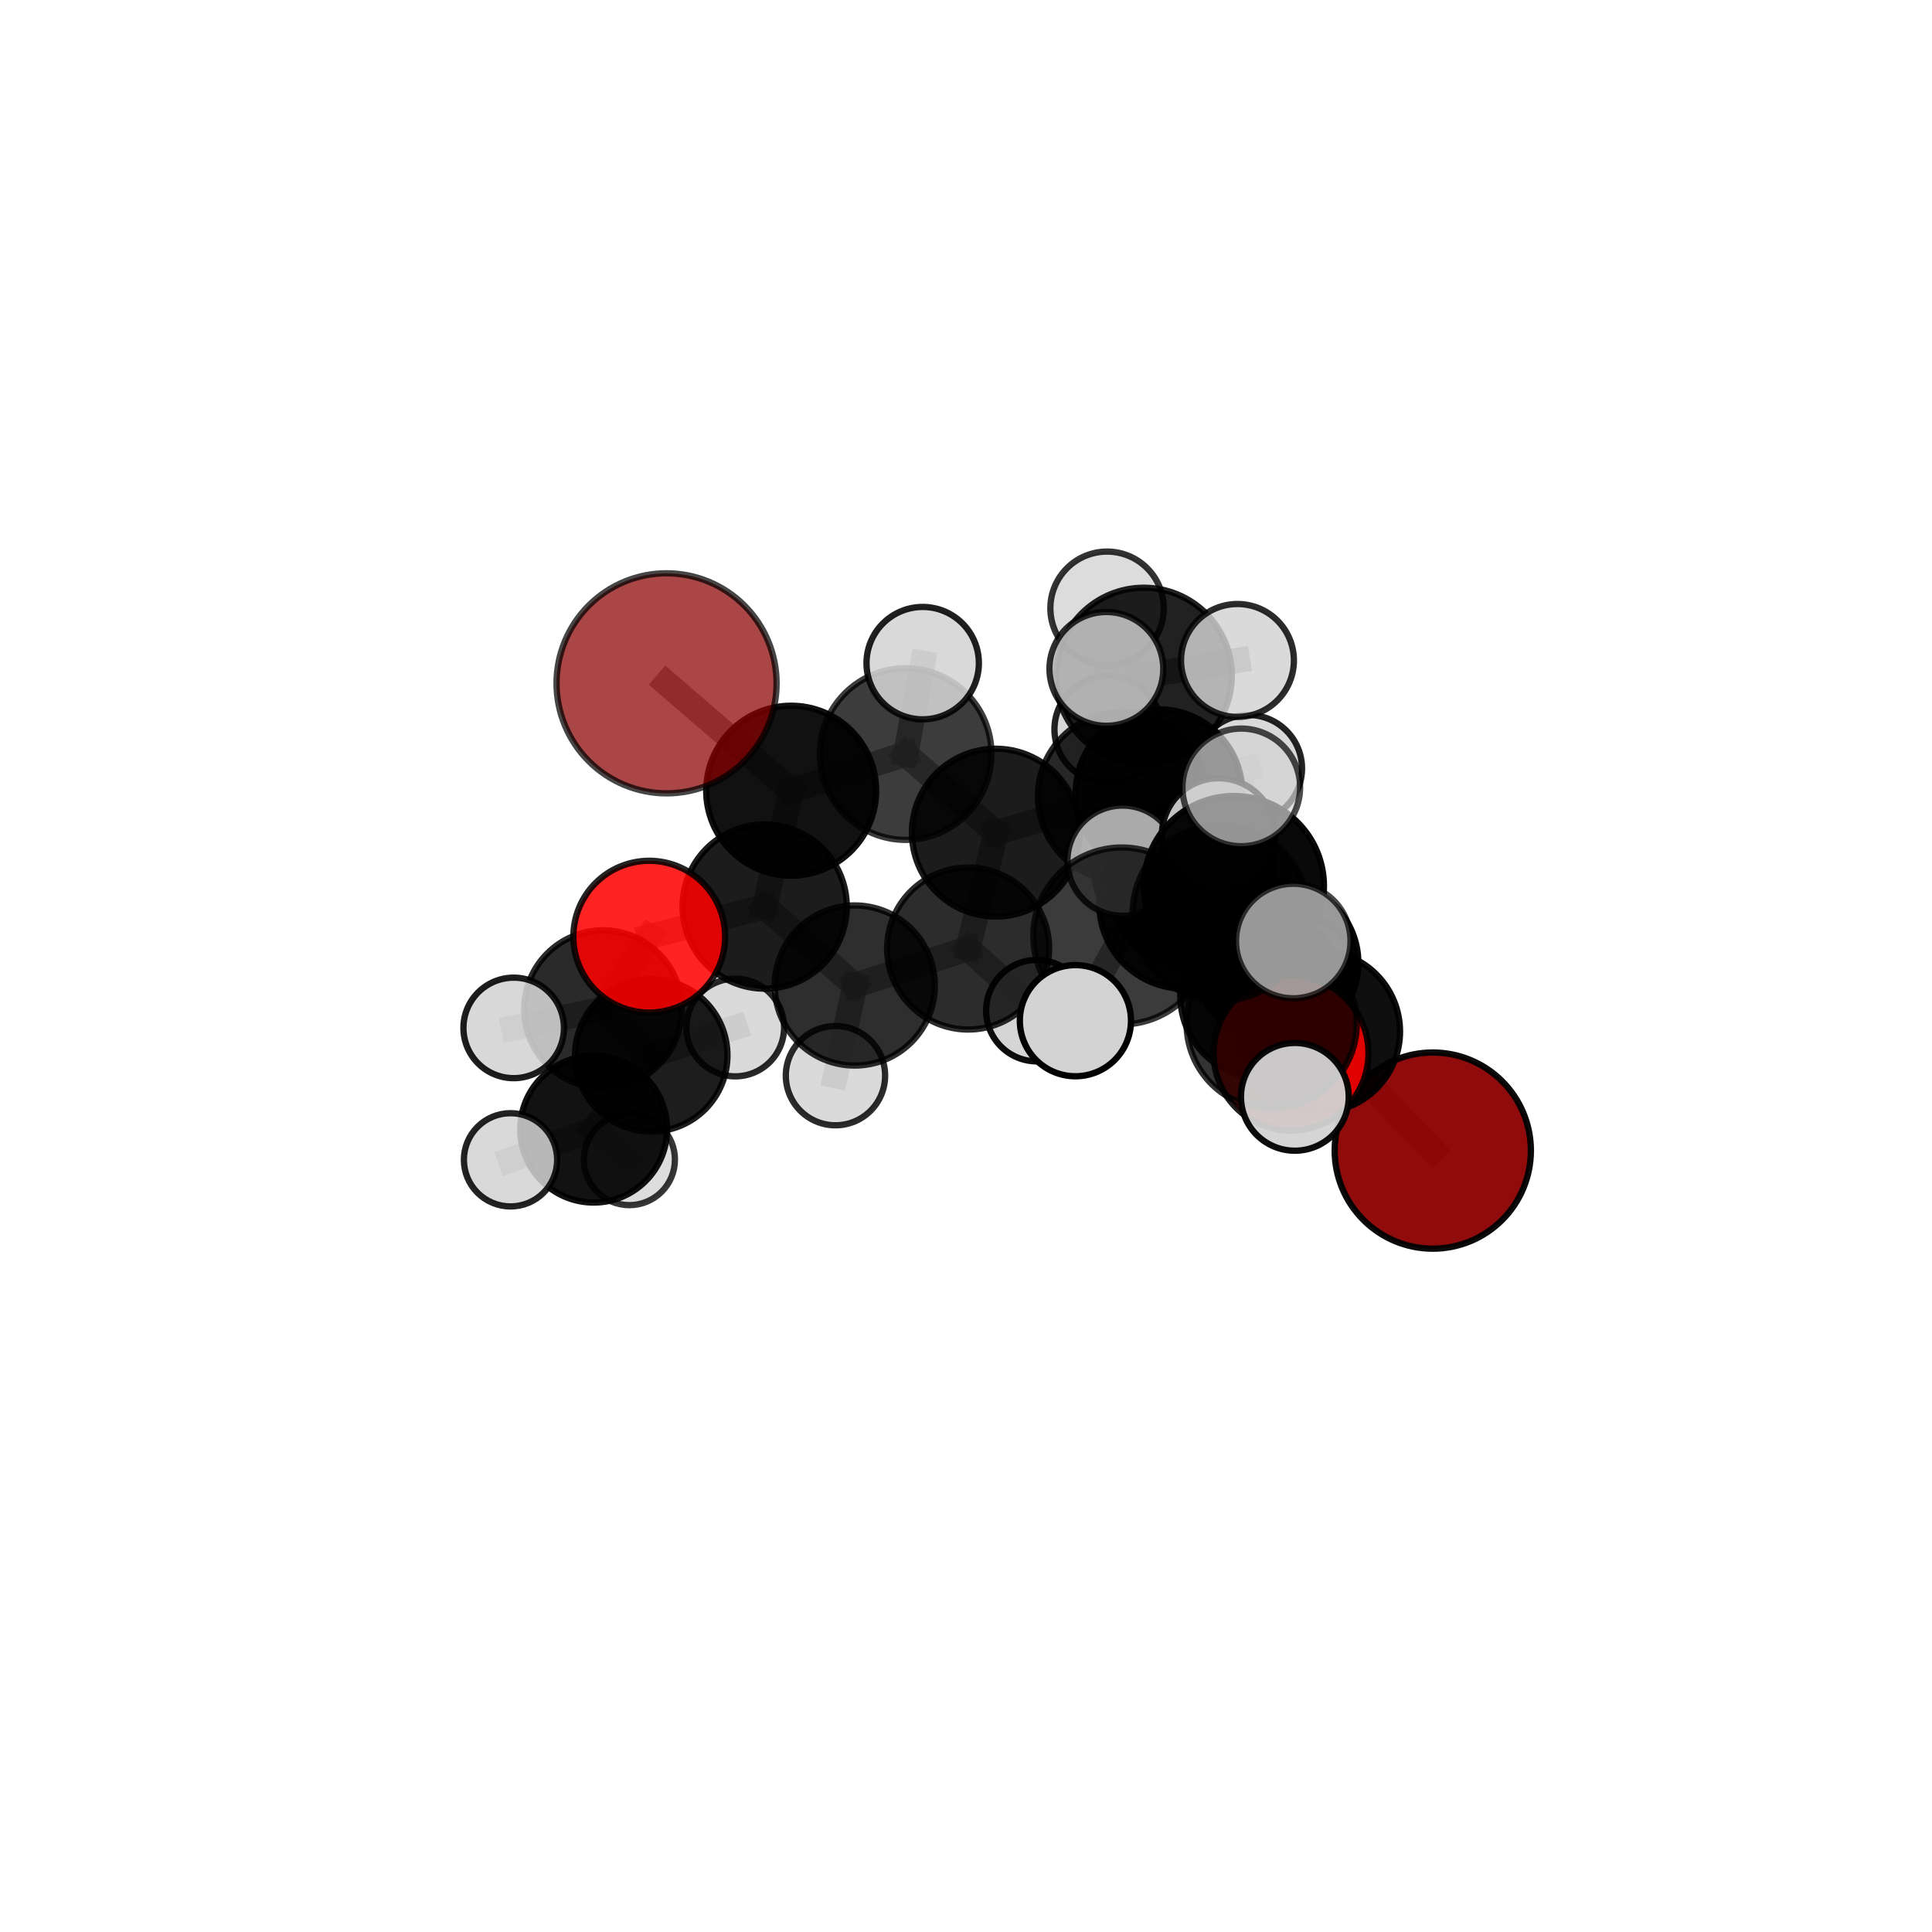 <?xml version="1.0" encoding="utf-8" standalone="no"?>
<!DOCTYPE svg PUBLIC "-//W3C//DTD SVG 1.1//EN"
  "http://www.w3.org/Graphics/SVG/1.1/DTD/svg11.dtd">
<svg xmlns:xlink="http://www.w3.org/1999/xlink" width="153pt" height="153pt" viewBox="0 0 153 153" xmlns="http://www.w3.org/2000/svg" version="1.1">
 <defs>
  <style type="text/css">*{stroke-linejoin: round; stroke-linecap: butt}</style>
 </defs>
 <g id="figure_1">
  <g id="patch_1">
   <path d="M 0 153 
L 153 153 
L 153 0 
L 0 0 
L 0 153 
z
" style="fill: none"/>
  </g>
  <g id="patch_2">
   <path d="M 7.2 145.8 
L 145.8 145.8 
L 145.8 7.2 
L 7.2 7.2 
L 7.2 145.8 
z
" style="fill: none"/>
  </g>
  <g id="axes_1">
   <g id="line2d_1">
    <path d="M 113.466 91.118 
L 104.468 81.691 
" clip-path="url(#p03bce96f3d)" style="fill: none; stroke: #808080; stroke-opacity: 0.647; stroke-width: 2; stroke-linecap: square"/>
   </g>
   <g id="line2d_2">
    <path d="M 104.468 81.691 
L 100.048 78.849 
" clip-path="url(#p03bce96f3d)" style="fill: none; stroke: #808080; stroke-opacity: 0.675; stroke-width: 2; stroke-linecap: square"/>
   </g>
   <g id="line2d_3">
    <path d="M 52.786 54.114 
L 62.656 62.618 
" clip-path="url(#p03bce96f3d)" style="fill: none; stroke: #808080; stroke-opacity: 0.727; stroke-width: 2; stroke-linecap: square"/>
   </g>
   <g id="line2d_4">
    <path d="M 62.656 62.618 
L 60.556 71.795 
" clip-path="url(#p03bce96f3d)" style="fill: none; stroke: #808080; stroke-opacity: 0.694; stroke-width: 2; stroke-linecap: square"/>
   </g>
   <g id="line2d_5">
    <path d="M 102.242 83.404 
L 100.048 78.849 
" clip-path="url(#p03bce96f3d)" style="fill: none; stroke: #808080; stroke-opacity: 0.688; stroke-width: 2; stroke-linecap: square"/>
   </g>
   <g id="line2d_6">
    <path d="M 102.242 83.404 
L 100.707 81.068 
" clip-path="url(#p03bce96f3d)" style="fill: none; stroke: #808080; stroke-opacity: 0.7; stroke-width: 2; stroke-linecap: square"/>
   </g>
   <g id="line2d_7">
    <path d="M 100.707 81.068 
L 96.657 72.314 
" clip-path="url(#p03bce96f3d)" style="fill: none; stroke: #808080; stroke-opacity: 0.729; stroke-width: 2; stroke-linecap: square"/>
   </g>
   <g id="line2d_8">
    <path d="M 100.707 81.068 
L 102.542 86.861 
" clip-path="url(#p03bce96f3d)" style="fill: none; stroke: #808080; stroke-opacity: 0.708; stroke-width: 2; stroke-linecap: square"/>
   </g>
   <g id="line2d_9">
    <path d="M 51.416 74.177 
L 60.556 71.795 
" clip-path="url(#p03bce96f3d)" style="fill: none; stroke: #808080; stroke-opacity: 0.673; stroke-width: 2; stroke-linecap: square"/>
   </g>
   <g id="line2d_10">
    <path d="M 51.416 74.177 
L 47.754 79.915 
" clip-path="url(#p03bce96f3d)" style="fill: none; stroke: #808080; stroke-opacity: 0.654; stroke-width: 2; stroke-linecap: square"/>
   </g>
   <g id="line2d_11">
    <path d="M 47.754 79.915 
L 51.573 83.577 
" clip-path="url(#p03bce96f3d)" style="fill: none; stroke: #808080; stroke-opacity: 0.625; stroke-width: 2; stroke-linecap: square"/>
   </g>
   <g id="line2d_12">
    <path d="M 47.754 79.915 
L 40.68 81.403 
" clip-path="url(#p03bce96f3d)" style="fill: none; stroke: #808080; stroke-opacity: 0.639; stroke-width: 2; stroke-linecap: square"/>
   </g>
   <g id="line2d_13">
    <path d="M 88.903 63.072 
L 94.422 70.078 
" clip-path="url(#p03bce96f3d)" style="fill: none; stroke: #808080; stroke-opacity: 0.701; stroke-width: 2; stroke-linecap: square"/>
   </g>
   <g id="line2d_14">
    <path d="M 88.903 63.072 
L 78.862 65.939 
" clip-path="url(#p03bce96f3d)" style="fill: none; stroke: #808080; stroke-opacity: 0.703; stroke-width: 2; stroke-linecap: square"/>
   </g>
   <g id="line2d_15">
    <path d="M 88.903 63.072 
L 91.783 62.763 
" clip-path="url(#p03bce96f3d)" style="fill: none; stroke: #808080; stroke-opacity: 0.698; stroke-width: 2; stroke-linecap: square"/>
   </g>
   <g id="line2d_16">
    <path d="M 88.903 63.072 
L 90.584 53.511 
" clip-path="url(#p03bce96f3d)" style="fill: none; stroke: #808080; stroke-opacity: 0.727; stroke-width: 2; stroke-linecap: square"/>
   </g>
   <g id="line2d_17">
    <path d="M 94.422 70.078 
L 101.139 76.258 
" clip-path="url(#p03bce96f3d)" style="fill: none; stroke: #808080; stroke-opacity: 0.68; stroke-width: 2; stroke-linecap: square"/>
   </g>
   <g id="line2d_18">
    <path d="M 94.422 70.078 
L 93.764 71.59 
" clip-path="url(#p03bce96f3d)" style="fill: none; stroke: #808080; stroke-opacity: 0.701; stroke-width: 2; stroke-linecap: square"/>
   </g>
   <g id="line2d_19">
    <path d="M 78.862 65.939 
L 71.721 59.714 
" clip-path="url(#p03bce96f3d)" style="fill: none; stroke: #808080; stroke-opacity: 0.71; stroke-width: 2; stroke-linecap: square"/>
   </g>
   <g id="line2d_20">
    <path d="M 78.862 65.939 
L 76.669 75.117 
" clip-path="url(#p03bce96f3d)" style="fill: none; stroke: #808080; stroke-opacity: 0.681; stroke-width: 2; stroke-linecap: square"/>
   </g>
   <g id="line2d_21">
    <path d="M 91.783 62.763 
L 87.754 57.765 
" clip-path="url(#p03bce96f3d)" style="fill: none; stroke: #808080; stroke-opacity: 0.695; stroke-width: 2; stroke-linecap: square"/>
   </g>
   <g id="line2d_22">
    <path d="M 91.783 62.763 
L 98.879 60.856 
" clip-path="url(#p03bce96f3d)" style="fill: none; stroke: #808080; stroke-opacity: 0.692; stroke-width: 2; stroke-linecap: square"/>
   </g>
   <g id="line2d_23">
    <path d="M 91.783 62.763 
L 90.779 69.265 
" clip-path="url(#p03bce96f3d)" style="fill: none; stroke: #808080; stroke-opacity: 0.675; stroke-width: 2; stroke-linecap: square"/>
   </g>
   <g id="line2d_24">
    <path d="M 90.584 53.511 
L 87.671 48.171 
" clip-path="url(#p03bce96f3d)" style="fill: none; stroke: #808080; stroke-opacity: 0.752; stroke-width: 2; stroke-linecap: square"/>
   </g>
   <g id="line2d_25">
    <path d="M 90.584 53.511 
L 87.616 52.972 
" clip-path="url(#p03bce96f3d)" style="fill: none; stroke: #808080; stroke-opacity: 0.754; stroke-width: 2; stroke-linecap: square"/>
   </g>
   <g id="line2d_26">
    <path d="M 90.584 53.511 
L 97.998 52.303 
" clip-path="url(#p03bce96f3d)" style="fill: none; stroke: #808080; stroke-opacity: 0.75; stroke-width: 2; stroke-linecap: square"/>
   </g>
   <g id="line2d_27">
    <path d="M 101.139 76.258 
L 104.468 81.691 
" clip-path="url(#p03bce96f3d)" style="fill: none; stroke: #808080; stroke-opacity: 0.665; stroke-width: 2; stroke-linecap: square"/>
   </g>
   <g id="line2d_28">
    <path d="M 101.139 76.258 
L 103.142 76.611 
" clip-path="url(#p03bce96f3d)" style="fill: none; stroke: #808080; stroke-opacity: 0.659; stroke-width: 2; stroke-linecap: square"/>
   </g>
   <g id="line2d_29">
    <path d="M 93.764 71.59 
L 100.048 78.849 
" clip-path="url(#p03bce96f3d)" style="fill: none; stroke: #808080; stroke-opacity: 0.698; stroke-width: 2; stroke-linecap: square"/>
   </g>
   <g id="line2d_30">
    <path d="M 93.764 71.59 
L 88.896 68.158 
" clip-path="url(#p03bce96f3d)" style="fill: none; stroke: #808080; stroke-opacity: 0.717; stroke-width: 2; stroke-linecap: square"/>
   </g>
   <g id="line2d_31">
    <path d="M 71.721 59.714 
L 62.656 62.618 
" clip-path="url(#p03bce96f3d)" style="fill: none; stroke: #808080; stroke-opacity: 0.716; stroke-width: 2; stroke-linecap: square"/>
   </g>
   <g id="line2d_32">
    <path d="M 71.721 59.714 
L 73.07 52.515 
" clip-path="url(#p03bce96f3d)" style="fill: none; stroke: #808080; stroke-opacity: 0.734; stroke-width: 2; stroke-linecap: square"/>
   </g>
   <g id="line2d_33">
    <path d="M 76.669 75.117 
L 67.693 78.044 
" clip-path="url(#p03bce96f3d)" style="fill: none; stroke: #808080; stroke-opacity: 0.659; stroke-width: 2; stroke-linecap: square"/>
   </g>
   <g id="line2d_34">
    <path d="M 76.669 75.117 
L 82.109 80.036 
" clip-path="url(#p03bce96f3d)" style="fill: none; stroke: #808080; stroke-opacity: 0.655; stroke-width: 2; stroke-linecap: square"/>
   </g>
   <g id="line2d_35">
    <path d="M 67.693 78.044 
L 60.556 71.795 
" clip-path="url(#p03bce96f3d)" style="fill: none; stroke: #808080; stroke-opacity: 0.665; stroke-width: 2; stroke-linecap: square"/>
   </g>
   <g id="line2d_36">
    <path d="M 67.693 78.044 
L 66.163 85.183 
" clip-path="url(#p03bce96f3d)" style="fill: none; stroke: #808080; stroke-opacity: 0.64; stroke-width: 2; stroke-linecap: square"/>
   </g>
   <g id="line2d_37">
    <path d="M 88.837 74.122 
L 96.657 72.314 
" clip-path="url(#p03bce96f3d)" style="fill: none; stroke: #808080; stroke-opacity: 0.75; stroke-width: 2; stroke-linecap: square"/>
   </g>
   <g id="line2d_38">
    <path d="M 88.837 74.122 
L 97.718 70.167 
" clip-path="url(#p03bce96f3d)" style="fill: none; stroke: #808080; stroke-opacity: 0.763; stroke-width: 2; stroke-linecap: square"/>
   </g>
   <g id="line2d_39">
    <path d="M 88.837 74.122 
L 85.165 80.831 
" clip-path="url(#p03bce96f3d)" style="fill: none; stroke: #808080; stroke-opacity: 0.745; stroke-width: 2; stroke-linecap: square"/>
   </g>
   <g id="line2d_40">
    <path d="M 96.657 72.314 
L 97.718 70.167 
" clip-path="url(#p03bce96f3d)" style="fill: none; stroke: #808080; stroke-opacity: 0.76; stroke-width: 2; stroke-linecap: square"/>
   </g>
   <g id="line2d_41">
    <path d="M 96.657 72.314 
L 96.505 66.124 
" clip-path="url(#p03bce96f3d)" style="fill: none; stroke: #808080; stroke-opacity: 0.752; stroke-width: 2; stroke-linecap: square"/>
   </g>
   <g id="line2d_42">
    <path d="M 97.718 70.167 
L 98.3 62.356 
" clip-path="url(#p03bce96f3d)" style="fill: none; stroke: #808080; stroke-opacity: 0.787; stroke-width: 2; stroke-linecap: square"/>
   </g>
   <g id="line2d_43">
    <path d="M 97.718 70.167 
L 102.417 74.523 
" clip-path="url(#p03bce96f3d)" style="fill: none; stroke: #808080; stroke-opacity: 0.771; stroke-width: 2; stroke-linecap: square"/>
   </g>
   <g id="line2d_44">
    <path d="M 51.573 83.577 
L 47.014 89.422 
" clip-path="url(#p03bce96f3d)" style="fill: none; stroke: #808080; stroke-opacity: 0.596; stroke-width: 2; stroke-linecap: square"/>
   </g>
   <g id="line2d_45">
    <path d="M 51.573 83.577 
L 58.224 81.371 
" clip-path="url(#p03bce96f3d)" style="fill: none; stroke: #808080; stroke-opacity: 0.612; stroke-width: 2; stroke-linecap: square"/>
   </g>
   <g id="line2d_46">
    <path d="M 47.014 89.422 
L 49.842 91.831 
" clip-path="url(#p03bce96f3d)" style="fill: none; stroke: #808080; stroke-opacity: 0.57; stroke-width: 2; stroke-linecap: square"/>
   </g>
   <g id="line2d_47">
    <path d="M 47.014 89.422 
L 40.429 91.849 
" clip-path="url(#p03bce96f3d)" style="fill: none; stroke: #808080; stroke-opacity: 0.579; stroke-width: 2; stroke-linecap: square"/>
   </g>
   <g id="Path3DCollection_1">
    <path d="M 49.842 95.439 
C 50.799 95.439 51.717 95.059 52.393 94.383 
C 53.07 93.706 53.45 92.788 53.45 91.831 
C 53.45 90.874 53.07 89.956 52.393 89.28 
C 51.717 88.603 50.799 88.223 49.842 88.223 
C 48.885 88.223 47.967 88.603 47.291 89.28 
C 46.614 89.956 46.234 90.874 46.234 91.831 
C 46.234 92.788 46.614 93.706 47.291 94.383 
C 47.967 95.059 48.885 95.439 49.842 95.439 
z
" clip-path="url(#p03bce96f3d)" style="fill: #d3d3d3; fill-opacity: 0.789; stroke: #000000; stroke-opacity: 0.789; stroke-width: 0.5"/>
    <path d="M 47.014 95.234 
C 48.555 95.234 50.033 94.621 51.123 93.532 
C 52.213 92.442 52.825 90.963 52.825 89.422 
C 52.825 87.881 52.213 86.402 51.123 85.313 
C 50.033 84.223 48.555 83.61 47.014 83.61 
C 45.472 83.61 43.994 84.223 42.904 85.313 
C 41.814 86.402 41.202 87.881 41.202 89.422 
C 41.202 90.963 41.814 92.442 42.904 93.532 
C 43.994 94.621 45.472 95.234 47.014 95.234 
z
" clip-path="url(#p03bce96f3d)" style="fill-opacity: 0.928; stroke: #000000; stroke-opacity: 0.928; stroke-width: 0.5"/>
    <path d="M 40.429 95.541 
C 41.408 95.541 42.348 95.152 43.04 94.46 
C 43.732 93.767 44.122 92.828 44.122 91.849 
C 44.122 90.87 43.732 89.93 43.04 89.238 
C 42.348 88.546 41.408 88.156 40.429 88.156 
C 39.45 88.156 38.511 88.546 37.818 89.238 
C 37.126 89.93 36.737 90.87 36.737 91.849 
C 36.737 92.828 37.126 93.767 37.818 94.46 
C 38.511 95.152 39.45 95.541 40.429 95.541 
z
" clip-path="url(#p03bce96f3d)" style="fill: #d3d3d3; fill-opacity: 0.861; stroke: #000000; stroke-opacity: 0.861; stroke-width: 0.5"/>
    <path d="M 58.224 85.24 
C 59.251 85.24 60.235 84.832 60.96 84.107 
C 61.686 83.381 62.094 82.397 62.094 81.371 
C 62.094 80.345 61.686 79.36 60.96 78.635 
C 60.235 77.909 59.251 77.502 58.224 77.502 
C 57.198 77.502 56.214 77.909 55.489 78.635 
C 54.763 79.36 54.355 80.345 54.355 81.371 
C 54.355 82.397 54.763 83.381 55.489 84.107 
C 56.214 84.832 57.198 85.24 58.224 85.24 
z
" clip-path="url(#p03bce96f3d)" style="fill: #d3d3d3; fill-opacity: 0.836; stroke: #000000; stroke-opacity: 0.836; stroke-width: 0.5"/>
    <path d="M 51.573 89.613 
C 53.174 89.613 54.71 88.977 55.842 87.845 
C 56.973 86.713 57.609 85.178 57.609 83.577 
C 57.609 81.976 56.973 80.441 55.842 79.309 
C 54.71 78.177 53.174 77.541 51.573 77.541 
C 49.973 77.541 48.437 78.177 47.305 79.309 
C 46.173 80.441 45.537 81.976 45.537 83.577 
C 45.537 85.178 46.173 86.713 47.305 87.845 
C 48.437 88.977 49.973 89.613 51.573 89.613 
z
" clip-path="url(#p03bce96f3d)" style="fill-opacity: 0.884; stroke: #000000; stroke-opacity: 0.884; stroke-width: 0.5"/>
    <path d="M 87.754 62.016 
C 88.882 62.016 89.963 61.569 90.761 60.771 
C 91.558 59.974 92.006 58.893 92.006 57.765 
C 92.006 56.638 91.558 55.556 90.761 54.759 
C 89.963 53.962 88.882 53.514 87.754 53.514 
C 86.627 53.514 85.546 53.962 84.748 54.759 
C 83.951 55.556 83.503 56.638 83.503 57.765 
C 83.503 58.893 83.951 59.974 84.748 60.771 
C 85.546 61.569 86.627 62.016 87.754 62.016 
z
" clip-path="url(#p03bce96f3d)" style="fill: #d3d3d3; fill-opacity: 0.868; stroke: #000000; stroke-opacity: 0.868; stroke-width: 0.5"/>
    <path d="M 90.779 73.349 
C 91.862 73.349 92.901 72.919 93.667 72.153 
C 94.433 71.387 94.863 70.348 94.863 69.265 
C 94.863 68.182 94.433 67.143 93.667 66.377 
C 92.901 65.611 91.862 65.181 90.779 65.181 
C 89.696 65.181 88.657 65.611 87.892 66.377 
C 87.126 67.143 86.695 68.182 86.695 69.265 
C 86.695 70.348 87.126 71.387 87.892 72.153 
C 88.657 72.919 89.696 73.349 90.779 73.349 
z
" clip-path="url(#p03bce96f3d)" style="fill: #d3d3d3; fill-opacity: 0.872; stroke: #000000; stroke-opacity: 0.872; stroke-width: 0.5"/>
    <path d="M 98.879 65.088 
C 100.002 65.088 101.078 64.642 101.872 63.848 
C 102.665 63.055 103.111 61.978 103.111 60.856 
C 103.111 59.733 102.665 58.657 101.872 57.863 
C 101.078 57.069 100.002 56.623 98.879 56.623 
C 97.757 56.623 96.68 57.069 95.887 57.863 
C 95.093 58.657 94.647 59.733 94.647 60.856 
C 94.647 61.978 95.093 63.055 95.887 63.848 
C 96.68 64.642 97.757 65.088 98.879 65.088 
z
" clip-path="url(#p03bce96f3d)" style="fill: #d3d3d3; fill-opacity: 0.862; stroke: #000000; stroke-opacity: 0.862; stroke-width: 0.5"/>
    <path d="M 91.783 69.351 
C 93.531 69.351 95.206 68.657 96.442 67.422 
C 97.678 66.186 98.372 64.51 98.372 62.763 
C 98.372 61.016 97.678 59.34 96.442 58.104 
C 95.206 56.869 93.531 56.175 91.783 56.175 
C 90.036 56.175 88.36 56.869 87.125 58.104 
C 85.889 59.34 85.195 61.016 85.195 62.763 
C 85.195 64.51 85.889 66.186 87.125 67.422 
C 88.36 68.657 90.036 69.351 91.783 69.351 
z
" clip-path="url(#p03bce96f3d)" style="fill-opacity: 0.934; stroke: #000000; stroke-opacity: 0.934; stroke-width: 0.5"/>
    <path d="M 47.754 86.154 
C 49.409 86.154 50.996 85.497 52.166 84.327 
C 53.336 83.157 53.993 81.57 53.993 79.915 
C 53.993 78.26 53.336 76.673 52.166 75.503 
C 50.996 74.333 49.409 73.675 47.754 73.675 
C 46.099 73.675 44.512 74.333 43.342 75.503 
C 42.172 76.673 41.514 78.26 41.514 79.915 
C 41.514 81.57 42.172 83.157 43.342 84.327 
C 44.512 85.497 46.099 86.154 47.754 86.154 
z
" clip-path="url(#p03bce96f3d)" style="fill-opacity: 0.833; stroke: #000000; stroke-opacity: 0.833; stroke-width: 0.5"/>
    <path d="M 103.142 80.654 
C 104.214 80.654 105.243 80.228 106.001 79.47 
C 106.759 78.712 107.185 77.683 107.185 76.611 
C 107.185 75.538 106.759 74.51 106.001 73.751 
C 105.243 72.993 104.214 72.567 103.142 72.567 
C 102.069 72.567 101.041 72.993 100.282 73.751 
C 99.524 74.51 99.098 75.538 99.098 76.611 
C 99.098 77.683 99.524 78.712 100.282 79.47 
C 101.041 80.228 102.069 80.654 103.142 80.654 
z
" clip-path="url(#p03bce96f3d)" style="fill: #d3d3d3; fill-opacity: 0.902; stroke: #000000; stroke-opacity: 0.902; stroke-width: 0.5"/>
    <path d="M 40.68 85.383 
C 41.736 85.383 42.748 84.964 43.495 84.217 
C 44.241 83.471 44.66 82.459 44.66 81.403 
C 44.66 80.348 44.241 79.335 43.495 78.589 
C 42.748 77.843 41.736 77.423 40.68 77.423 
C 39.625 77.423 38.612 77.843 37.866 78.589 
C 37.12 79.335 36.7 80.348 36.7 81.403 
C 36.7 82.459 37.12 83.471 37.866 84.217 
C 38.612 84.964 39.625 85.383 40.68 85.383 
z
" clip-path="url(#p03bce96f3d)" style="fill: #d3d3d3; fill-opacity: 0.884; stroke: #000000; stroke-opacity: 0.884; stroke-width: 0.5"/>
    <path d="M 66.163 89.115 
C 67.206 89.115 68.206 88.701 68.943 87.963 
C 69.681 87.226 70.095 86.226 70.095 85.183 
C 70.095 84.141 69.681 83.14 68.943 82.403 
C 68.206 81.666 67.206 81.252 66.163 81.252 
C 65.12 81.252 64.12 81.666 63.383 82.403 
C 62.646 83.14 62.231 84.141 62.231 85.183 
C 62.231 86.226 62.646 87.226 63.383 87.963 
C 64.12 88.701 65.12 89.115 66.163 89.115 
z
" clip-path="url(#p03bce96f3d)" style="fill: #d3d3d3; fill-opacity: 0.83; stroke: #000000; stroke-opacity: 0.83; stroke-width: 0.5"/>
    <path d="M 82.109 84.052 
C 83.174 84.052 84.195 83.628 84.948 82.875 
C 85.701 82.122 86.124 81.101 86.124 80.036 
C 86.124 78.971 85.701 77.95 84.948 77.197 
C 84.195 76.444 83.174 76.02 82.109 76.02 
C 81.044 76.02 80.022 76.444 79.269 77.197 
C 78.516 77.95 78.093 78.971 78.093 80.036 
C 78.093 81.101 78.516 82.122 79.269 82.875 
C 80.022 83.628 81.044 84.052 82.109 84.052 
z
" clip-path="url(#p03bce96f3d)" style="fill: #d3d3d3; fill-opacity: 0.942; stroke: #000000; stroke-opacity: 0.942; stroke-width: 0.5"/>
    <path d="M 67.693 84.384 
C 69.374 84.384 70.987 83.716 72.176 82.527 
C 73.365 81.338 74.033 79.725 74.033 78.044 
C 74.033 76.362 73.365 74.75 72.176 73.561 
C 70.987 72.372 69.374 71.704 67.693 71.704 
C 66.011 71.704 64.398 72.372 63.209 73.561 
C 62.02 74.75 61.352 76.362 61.352 78.044 
C 61.352 79.725 62.02 81.338 63.209 82.527 
C 64.398 83.716 66.011 84.384 67.693 84.384 
z
" clip-path="url(#p03bce96f3d)" style="fill-opacity: 0.817; stroke: #000000; stroke-opacity: 0.817; stroke-width: 0.5"/>
    <path d="M 76.669 81.531 
C 78.37 81.531 80.002 80.855 81.204 79.652 
C 82.407 78.449 83.083 76.818 83.083 75.117 
C 83.083 73.415 82.407 71.784 81.204 70.581 
C 80.002 69.378 78.37 68.702 76.669 68.702 
C 74.968 68.702 73.336 69.378 72.133 70.581 
C 70.93 71.784 70.254 73.415 70.254 75.117 
C 70.254 76.818 70.93 78.449 72.133 79.652 
C 73.336 80.855 74.968 81.531 76.669 81.531 
z
" clip-path="url(#p03bce96f3d)" style="fill-opacity: 0.828; stroke: #000000; stroke-opacity: 0.828; stroke-width: 0.5"/>
    <path d="M 60.556 78.295 
C 62.28 78.295 63.933 77.61 65.153 76.391 
C 66.372 75.172 67.057 73.519 67.057 71.795 
C 67.057 70.07 66.372 68.417 65.153 67.198 
C 63.933 65.979 62.28 65.294 60.556 65.294 
C 58.832 65.294 57.178 65.979 55.959 67.198 
C 54.74 68.417 54.055 70.07 54.055 71.795 
C 54.055 73.519 54.74 75.172 55.959 76.391 
C 57.178 77.61 58.832 78.295 60.556 78.295 
z
" clip-path="url(#p03bce96f3d)" style="fill-opacity: 0.889; stroke: #000000; stroke-opacity: 0.889; stroke-width: 0.5"/>
    <path d="M 51.416 80.186 
C 53.009 80.186 54.538 79.553 55.665 78.426 
C 56.792 77.299 57.425 75.771 57.425 74.177 
C 57.425 72.583 56.792 71.054 55.665 69.927 
C 54.538 68.8 53.009 68.167 51.416 68.167 
C 49.822 68.167 48.293 68.8 47.166 69.927 
C 46.039 71.054 45.406 72.583 45.406 74.177 
C 45.406 75.771 46.039 77.299 47.166 78.426 
C 48.293 79.553 49.822 80.186 51.416 80.186 
z
" clip-path="url(#p03bce96f3d)" style="fill: #ff0000; fill-opacity: 0.86; stroke: #000000; stroke-opacity: 0.86; stroke-width: 0.5"/>
    <path d="M 88.903 69.779 
C 90.682 69.779 92.388 69.072 93.645 67.814 
C 94.903 66.557 95.61 64.851 95.61 63.072 
C 95.61 61.293 94.903 59.587 93.645 58.329 
C 92.388 57.071 90.682 56.365 88.903 56.365 
C 87.124 56.365 85.418 57.071 84.16 58.329 
C 82.902 59.587 82.196 61.293 82.196 63.072 
C 82.196 64.851 82.902 66.557 84.16 67.814 
C 85.418 69.072 87.124 69.779 88.903 69.779 
z
" clip-path="url(#p03bce96f3d)" style="fill-opacity: 0.846; stroke: #000000; stroke-opacity: 0.846; stroke-width: 0.5"/>
    <path d="M 78.862 72.584 
C 80.624 72.584 82.315 71.884 83.561 70.638 
C 84.807 69.392 85.507 67.701 85.507 65.939 
C 85.507 64.177 84.807 62.487 83.561 61.241 
C 82.315 59.995 80.624 59.295 78.862 59.295 
C 77.1 59.295 75.41 59.995 74.164 61.241 
C 72.918 62.487 72.218 64.177 72.218 65.939 
C 72.218 67.701 72.918 69.392 74.164 70.638 
C 75.41 71.884 77.1 72.584 78.862 72.584 
z
" clip-path="url(#p03bce96f3d)" style="fill-opacity: 0.89; stroke: #000000; stroke-opacity: 0.89; stroke-width: 0.5"/>
    <path d="M 87.671 52.66 
C 88.861 52.66 90.003 52.187 90.845 51.345 
C 91.687 50.503 92.16 49.361 92.16 48.171 
C 92.16 46.98 91.687 45.838 90.845 44.996 
C 90.003 44.154 88.861 43.681 87.671 43.681 
C 86.48 43.681 85.338 44.154 84.496 44.996 
C 83.655 45.838 83.181 46.98 83.181 48.171 
C 83.181 49.361 83.655 50.503 84.496 51.345 
C 85.338 52.187 86.48 52.66 87.671 52.66 
z
" clip-path="url(#p03bce96f3d)" style="fill: #d3d3d3; fill-opacity: 0.799; stroke: #000000; stroke-opacity: 0.799; stroke-width: 0.5"/>
    <path d="M 62.656 69.348 
C 64.441 69.348 66.153 68.638 67.415 67.376 
C 68.677 66.114 69.386 64.402 69.386 62.618 
C 69.386 60.833 68.677 59.121 67.415 57.859 
C 66.153 56.597 64.441 55.888 62.656 55.888 
C 60.872 55.888 59.16 56.597 57.898 57.859 
C 56.636 59.121 55.926 60.833 55.926 62.618 
C 55.926 64.402 56.636 66.114 57.898 67.376 
C 59.16 68.638 60.872 69.348 62.656 69.348 
z
" clip-path="url(#p03bce96f3d)" style="fill-opacity: 0.933; stroke: #000000; stroke-opacity: 0.933; stroke-width: 0.5"/>
    <path d="M 71.721 66.512 
C 73.524 66.512 75.253 65.796 76.528 64.521 
C 77.803 63.246 78.519 61.517 78.519 59.714 
C 78.519 57.911 77.803 56.182 76.528 54.907 
C 75.253 53.633 73.524 52.916 71.721 52.916 
C 69.918 52.916 68.189 53.633 66.914 54.907 
C 65.64 56.182 64.923 57.911 64.923 59.714 
C 64.923 61.517 65.64 63.246 66.914 64.521 
C 68.189 65.796 69.918 66.512 71.721 66.512 
z
" clip-path="url(#p03bce96f3d)" style="fill-opacity: 0.764; stroke: #000000; stroke-opacity: 0.764; stroke-width: 0.5"/>
    <path d="M 101.139 82.692 
C 102.845 82.692 104.482 82.014 105.688 80.807 
C 106.894 79.601 107.572 77.965 107.572 76.258 
C 107.572 74.552 106.894 72.916 105.688 71.709 
C 104.482 70.503 102.845 69.825 101.139 69.825 
C 99.433 69.825 97.796 70.503 96.59 71.709 
C 95.384 72.916 94.706 74.552 94.706 76.258 
C 94.706 77.965 95.384 79.601 96.59 80.807 
C 97.796 82.014 99.433 82.692 101.139 82.692 
z
" clip-path="url(#p03bce96f3d)" style="fill-opacity: 0.967; stroke: #000000; stroke-opacity: 0.967; stroke-width: 0.5"/>
    <path d="M 52.786 62.828 
C 55.097 62.828 57.314 61.91 58.948 60.276 
C 60.582 58.641 61.5 56.425 61.5 54.114 
C 61.5 51.803 60.582 49.587 58.948 47.952 
C 57.314 46.318 55.097 45.4 52.786 45.4 
C 50.476 45.4 48.259 46.318 46.625 47.952 
C 44.991 49.587 44.073 51.803 44.073 54.114 
C 44.073 56.425 44.991 58.641 46.625 60.276 
C 48.259 61.91 50.476 62.828 52.786 62.828 
z
" clip-path="url(#p03bce96f3d)" style="fill: #8b0000; fill-opacity: 0.726; stroke: #000000; stroke-opacity: 0.726; stroke-width: 0.5"/>
    <path d="M 73.07 56.966 
C 74.25 56.966 75.382 56.497 76.217 55.662 
C 77.051 54.828 77.52 53.696 77.52 52.515 
C 77.52 51.335 77.051 50.203 76.217 49.368 
C 75.382 48.534 74.25 48.065 73.07 48.065 
C 71.89 48.065 70.758 48.534 69.923 49.368 
C 69.088 50.203 68.62 51.335 68.62 52.515 
C 68.62 53.696 69.088 54.828 69.923 55.662 
C 70.758 56.497 71.89 56.966 73.07 56.966 
z
" clip-path="url(#p03bce96f3d)" style="fill: #d3d3d3; fill-opacity: 0.875; stroke: #000000; stroke-opacity: 0.875; stroke-width: 0.5"/>
    <path d="M 90.584 60.476 
C 92.431 60.476 94.203 59.743 95.51 58.436 
C 96.816 57.13 97.55 55.358 97.55 53.511 
C 97.55 51.663 96.816 49.891 95.51 48.585 
C 94.203 47.279 92.431 46.545 90.584 46.545 
C 88.736 46.545 86.965 47.279 85.658 48.585 
C 84.352 49.891 83.618 51.663 83.618 53.511 
C 83.618 55.358 84.352 57.13 85.658 58.436 
C 86.965 59.743 88.736 60.476 90.584 60.476 
z
" clip-path="url(#p03bce96f3d)" style="fill-opacity: 0.869; stroke: #000000; stroke-opacity: 0.869; stroke-width: 0.5"/>
    <path d="M 97.998 56.773 
C 99.184 56.773 100.321 56.302 101.159 55.463 
C 101.997 54.625 102.468 53.488 102.468 52.303 
C 102.468 51.117 101.997 49.98 101.159 49.142 
C 100.321 48.304 99.184 47.833 97.998 47.833 
C 96.813 47.833 95.676 48.304 94.838 49.142 
C 94 49.98 93.529 51.117 93.529 52.303 
C 93.529 53.488 94 54.625 94.838 55.463 
C 95.676 56.302 96.813 56.773 97.998 56.773 
z
" clip-path="url(#p03bce96f3d)" style="fill: #d3d3d3; fill-opacity: 0.826; stroke: #000000; stroke-opacity: 0.826; stroke-width: 0.5"/>
    <path d="M 94.422 76.698 
C 96.177 76.698 97.861 76 99.102 74.759 
C 100.344 73.518 101.041 71.834 101.041 70.078 
C 101.041 68.323 100.344 66.639 99.102 65.398 
C 97.861 64.156 96.177 63.459 94.422 63.459 
C 92.666 63.459 90.982 64.156 89.741 65.398 
C 88.5 66.639 87.802 68.323 87.802 70.078 
C 87.802 71.834 88.5 73.518 89.741 74.759 
C 90.982 76 92.666 76.698 94.422 76.698 
z
" clip-path="url(#p03bce96f3d)" style="fill-opacity: 0.947; stroke: #000000; stroke-opacity: 0.947; stroke-width: 0.5"/>
    <path d="M 113.466 98.886 
C 115.526 98.886 117.502 98.068 118.959 96.611 
C 120.416 95.154 121.234 93.178 121.234 91.118 
C 121.234 89.058 120.416 87.082 118.959 85.625 
C 117.502 84.168 115.526 83.35 113.466 83.35 
C 111.406 83.35 109.429 84.168 107.973 85.625 
C 106.516 87.082 105.697 89.058 105.697 91.118 
C 105.697 93.178 106.516 95.154 107.973 96.611 
C 109.429 98.068 111.406 98.886 113.466 98.886 
z
" clip-path="url(#p03bce96f3d)" style="fill: #8b0000; fill-opacity: 0.952; stroke: #000000; stroke-opacity: 0.952; stroke-width: 0.5"/>
    <path d="M 104.468 88.095 
C 106.166 88.095 107.795 87.42 108.996 86.219 
C 110.197 85.018 110.872 83.389 110.872 81.691 
C 110.872 79.993 110.197 78.364 108.996 77.163 
C 107.795 75.962 106.166 75.288 104.468 75.288 
C 102.77 75.288 101.141 75.962 99.94 77.163 
C 98.74 78.364 98.065 79.993 98.065 81.691 
C 98.065 83.389 98.74 85.018 99.94 86.219 
C 101.141 87.42 102.77 88.095 104.468 88.095 
z
" clip-path="url(#p03bce96f3d)" style="fill-opacity: 0.941; stroke: #000000; stroke-opacity: 0.941; stroke-width: 0.5"/>
    <path d="M 87.616 57.478 
C 88.811 57.478 89.958 57.003 90.803 56.158 
C 91.648 55.313 92.123 54.167 92.123 52.972 
C 92.123 51.777 91.648 50.631 90.803 49.785 
C 89.958 48.94 88.811 48.466 87.616 48.466 
C 86.421 48.466 85.275 48.94 84.43 49.785 
C 83.585 50.631 83.11 51.777 83.11 52.972 
C 83.11 54.167 83.585 55.313 84.43 56.158 
C 85.275 57.003 86.421 57.478 87.616 57.478 
z
" clip-path="url(#p03bce96f3d)" style="fill: #d3d3d3; fill-opacity: 0.815; stroke: #000000; stroke-opacity: 0.815; stroke-width: 0.5"/>
    <path d="M 93.764 78.295 
C 95.543 78.295 97.248 77.588 98.506 76.331 
C 99.763 75.074 100.47 73.368 100.47 71.59 
C 100.47 69.812 99.763 68.106 98.506 66.848 
C 97.248 65.591 95.543 64.885 93.764 64.885 
C 91.986 64.885 90.281 65.591 89.023 66.848 
C 87.766 68.106 87.059 69.812 87.059 71.59 
C 87.059 73.368 87.766 75.074 89.023 76.331 
C 90.281 77.588 91.986 78.295 93.764 78.295 
z
" clip-path="url(#p03bce96f3d)" style="fill-opacity: 0.935; stroke: #000000; stroke-opacity: 0.935; stroke-width: 0.5"/>
    <path d="M 100.048 85.428 
C 101.792 85.428 103.466 84.735 104.699 83.501 
C 105.933 82.267 106.626 80.594 106.626 78.849 
C 106.626 77.105 105.933 75.431 104.699 74.198 
C 103.466 72.964 101.792 72.271 100.048 72.271 
C 98.303 72.271 96.63 72.964 95.396 74.198 
C 94.163 75.431 93.469 77.105 93.469 78.849 
C 93.469 80.594 94.163 82.267 95.396 83.501 
C 96.63 84.735 98.303 85.428 100.048 85.428 
z
" clip-path="url(#p03bce96f3d)" style="fill-opacity: 0.908; stroke: #000000; stroke-opacity: 0.908; stroke-width: 0.5"/>
    <path d="M 88.896 72.522 
C 90.054 72.522 91.164 72.063 91.982 71.244 
C 92.801 70.426 93.261 69.316 93.261 68.158 
C 93.261 67.001 92.801 65.89 91.982 65.072 
C 91.164 64.254 90.054 63.794 88.896 63.794 
C 87.739 63.794 86.629 64.254 85.81 65.072 
C 84.992 65.89 84.532 67.001 84.532 68.158 
C 84.532 69.316 84.992 70.426 85.81 71.244 
C 86.629 72.063 87.739 72.522 88.896 72.522 
z
" clip-path="url(#p03bce96f3d)" style="fill: #d3d3d3; fill-opacity: 0.807; stroke: #000000; stroke-opacity: 0.807; stroke-width: 0.5"/>
    <path d="M 102.242 89.537 
C 103.868 89.537 105.428 88.891 106.578 87.74 
C 107.728 86.59 108.375 85.03 108.375 83.404 
C 108.375 81.777 107.728 80.217 106.578 79.067 
C 105.428 77.917 103.868 77.271 102.242 77.271 
C 100.615 77.271 99.055 77.917 97.905 79.067 
C 96.755 80.217 96.109 81.777 96.109 83.404 
C 96.109 85.03 96.755 86.59 97.905 87.74 
C 99.055 88.891 100.615 89.537 102.242 89.537 
z
" clip-path="url(#p03bce96f3d)" style="fill: #ff0000; fill-opacity: 0.879; stroke: #000000; stroke-opacity: 0.879; stroke-width: 0.5"/>
    <path d="M 96.505 70.615 
C 97.696 70.615 98.838 70.142 99.681 69.299 
C 100.523 68.457 100.996 67.315 100.996 66.124 
C 100.996 64.933 100.523 63.79 99.681 62.948 
C 98.838 62.106 97.696 61.633 96.505 61.633 
C 95.314 61.633 94.171 62.106 93.329 62.948 
C 92.487 63.79 92.014 64.933 92.014 66.124 
C 92.014 67.315 92.487 68.457 93.329 69.299 
C 94.171 70.142 95.314 70.615 96.505 70.615 
z
" clip-path="url(#p03bce96f3d)" style="fill: #d3d3d3; fill-opacity: 0.919; stroke: #000000; stroke-opacity: 0.919; stroke-width: 0.5"/>
    <path d="M 100.707 87.809 
C 102.495 87.809 104.209 87.098 105.473 85.834 
C 106.737 84.57 107.447 82.856 107.447 81.068 
C 107.447 79.281 106.737 77.566 105.473 76.302 
C 104.209 75.038 102.495 74.328 100.707 74.328 
C 98.92 74.328 97.205 75.038 95.941 76.302 
C 94.677 77.566 93.967 79.281 93.967 81.068 
C 93.967 82.856 94.677 84.57 95.941 85.834 
C 97.205 87.098 98.92 87.809 100.707 87.809 
z
" clip-path="url(#p03bce96f3d)" style="fill-opacity: 0.797; stroke: #000000; stroke-opacity: 0.797; stroke-width: 0.5"/>
    <path d="M 96.657 79.275 
C 98.503 79.275 100.273 78.542 101.579 77.237 
C 102.884 75.931 103.618 74.16 103.618 72.314 
C 103.618 70.468 102.884 68.697 101.579 67.392 
C 100.273 66.086 98.503 65.353 96.657 65.353 
C 94.81 65.353 93.04 66.086 91.734 67.392 
C 90.429 68.697 89.695 70.468 89.695 72.314 
C 89.695 74.16 90.429 75.931 91.734 77.237 
C 93.04 78.542 94.81 79.275 96.657 79.275 
z
" clip-path="url(#p03bce96f3d)" style="fill-opacity: 0.784; stroke: #000000; stroke-opacity: 0.784; stroke-width: 0.5"/>
    <path d="M 102.542 91.128 
C 103.673 91.128 104.759 90.678 105.559 89.878 
C 106.359 89.078 106.809 87.993 106.809 86.861 
C 106.809 85.729 106.359 84.644 105.559 83.844 
C 104.759 83.043 103.673 82.594 102.542 82.594 
C 101.41 82.594 100.325 83.043 99.524 83.844 
C 98.724 84.644 98.275 85.729 98.275 86.861 
C 98.275 87.993 98.724 89.078 99.524 89.878 
C 100.325 90.678 101.41 91.128 102.542 91.128 
z
" clip-path="url(#p03bce96f3d)" style="fill: #d3d3d3; fill-opacity: 0.947; stroke: #000000; stroke-opacity: 0.947; stroke-width: 0.5"/>
    <path d="M 88.837 81.127 
C 90.695 81.127 92.477 80.389 93.791 79.075 
C 95.105 77.762 95.843 75.979 95.843 74.122 
C 95.843 72.264 95.105 70.482 93.791 69.168 
C 92.477 67.854 90.695 67.116 88.837 67.116 
C 86.979 67.116 85.197 67.854 83.884 69.168 
C 82.57 70.482 81.832 72.264 81.832 74.122 
C 81.832 75.979 82.57 77.762 83.884 79.075 
C 85.197 80.389 86.979 81.127 88.837 81.127 
z
" clip-path="url(#p03bce96f3d)" style="fill-opacity: 0.767; stroke: #000000; stroke-opacity: 0.767; stroke-width: 0.5"/>
    <path d="M 85.165 85.232 
C 86.332 85.232 87.452 84.768 88.277 83.943 
C 89.102 83.118 89.566 81.998 89.566 80.831 
C 89.566 79.664 89.102 78.544 88.277 77.719 
C 87.452 76.894 86.332 76.43 85.165 76.43 
C 83.998 76.43 82.878 76.894 82.053 77.719 
C 81.228 78.544 80.764 79.664 80.764 80.831 
C 80.764 81.998 81.228 83.118 82.053 83.943 
C 82.878 84.768 83.998 85.232 85.165 85.232 
z
" clip-path="url(#p03bce96f3d)" style="fill: #d3d3d3; stroke: #000000; stroke-width: 0.5"/>
    <path d="M 97.718 77.296 
C 99.608 77.296 101.422 76.545 102.759 75.208 
C 104.096 73.871 104.847 72.058 104.847 70.167 
C 104.847 68.276 104.096 66.463 102.759 65.126 
C 101.422 63.789 99.608 63.037 97.718 63.037 
C 95.827 63.037 94.013 63.789 92.676 65.126 
C 91.339 66.463 90.588 68.276 90.588 70.167 
C 90.588 72.058 91.339 73.871 92.676 75.208 
C 94.013 76.545 95.827 77.296 97.718 77.296 
z
" clip-path="url(#p03bce96f3d)" style="fill-opacity: 0.961; stroke: #000000; stroke-opacity: 0.961; stroke-width: 0.5"/>
    <path d="M 98.3 67.014 
C 99.535 67.014 100.72 66.524 101.594 65.65 
C 102.468 64.777 102.958 63.592 102.958 62.356 
C 102.958 61.121 102.468 59.936 101.594 59.062 
C 100.72 58.189 99.535 57.698 98.3 57.698 
C 97.065 57.698 95.88 58.189 95.006 59.062 
C 94.133 59.936 93.642 61.121 93.642 62.356 
C 93.642 63.592 94.133 64.777 95.006 65.65 
C 95.88 66.524 97.065 67.014 98.3 67.014 
z
" clip-path="url(#p03bce96f3d)" style="fill: #d3d3d3; fill-opacity: 0.7; stroke: #000000; stroke-opacity: 0.7; stroke-width: 0.5"/>
    <path d="M 102.417 79.057 
C 103.62 79.057 104.773 78.579 105.623 77.729 
C 106.474 76.879 106.951 75.725 106.951 74.523 
C 106.951 73.32 106.474 72.167 105.623 71.317 
C 104.773 70.466 103.62 69.989 102.417 69.989 
C 101.215 69.989 100.061 70.466 99.211 71.317 
C 98.36 72.167 97.883 73.32 97.883 74.523 
C 97.883 75.725 98.36 76.879 99.211 77.729 
C 100.061 78.579 101.215 79.057 102.417 79.057 
z
" clip-path="url(#p03bce96f3d)" style="fill: #d3d3d3; fill-opacity: 0.721; stroke: #000000; stroke-opacity: 0.721; stroke-width: 0.5"/>
   </g>
  </g>
 </g>
 <defs>
  <clipPath id="p03bce96f3d">
   <rect x="7.2" y="7.2" width="138.6" height="138.6"/>
  </clipPath>
 </defs>
</svg>
